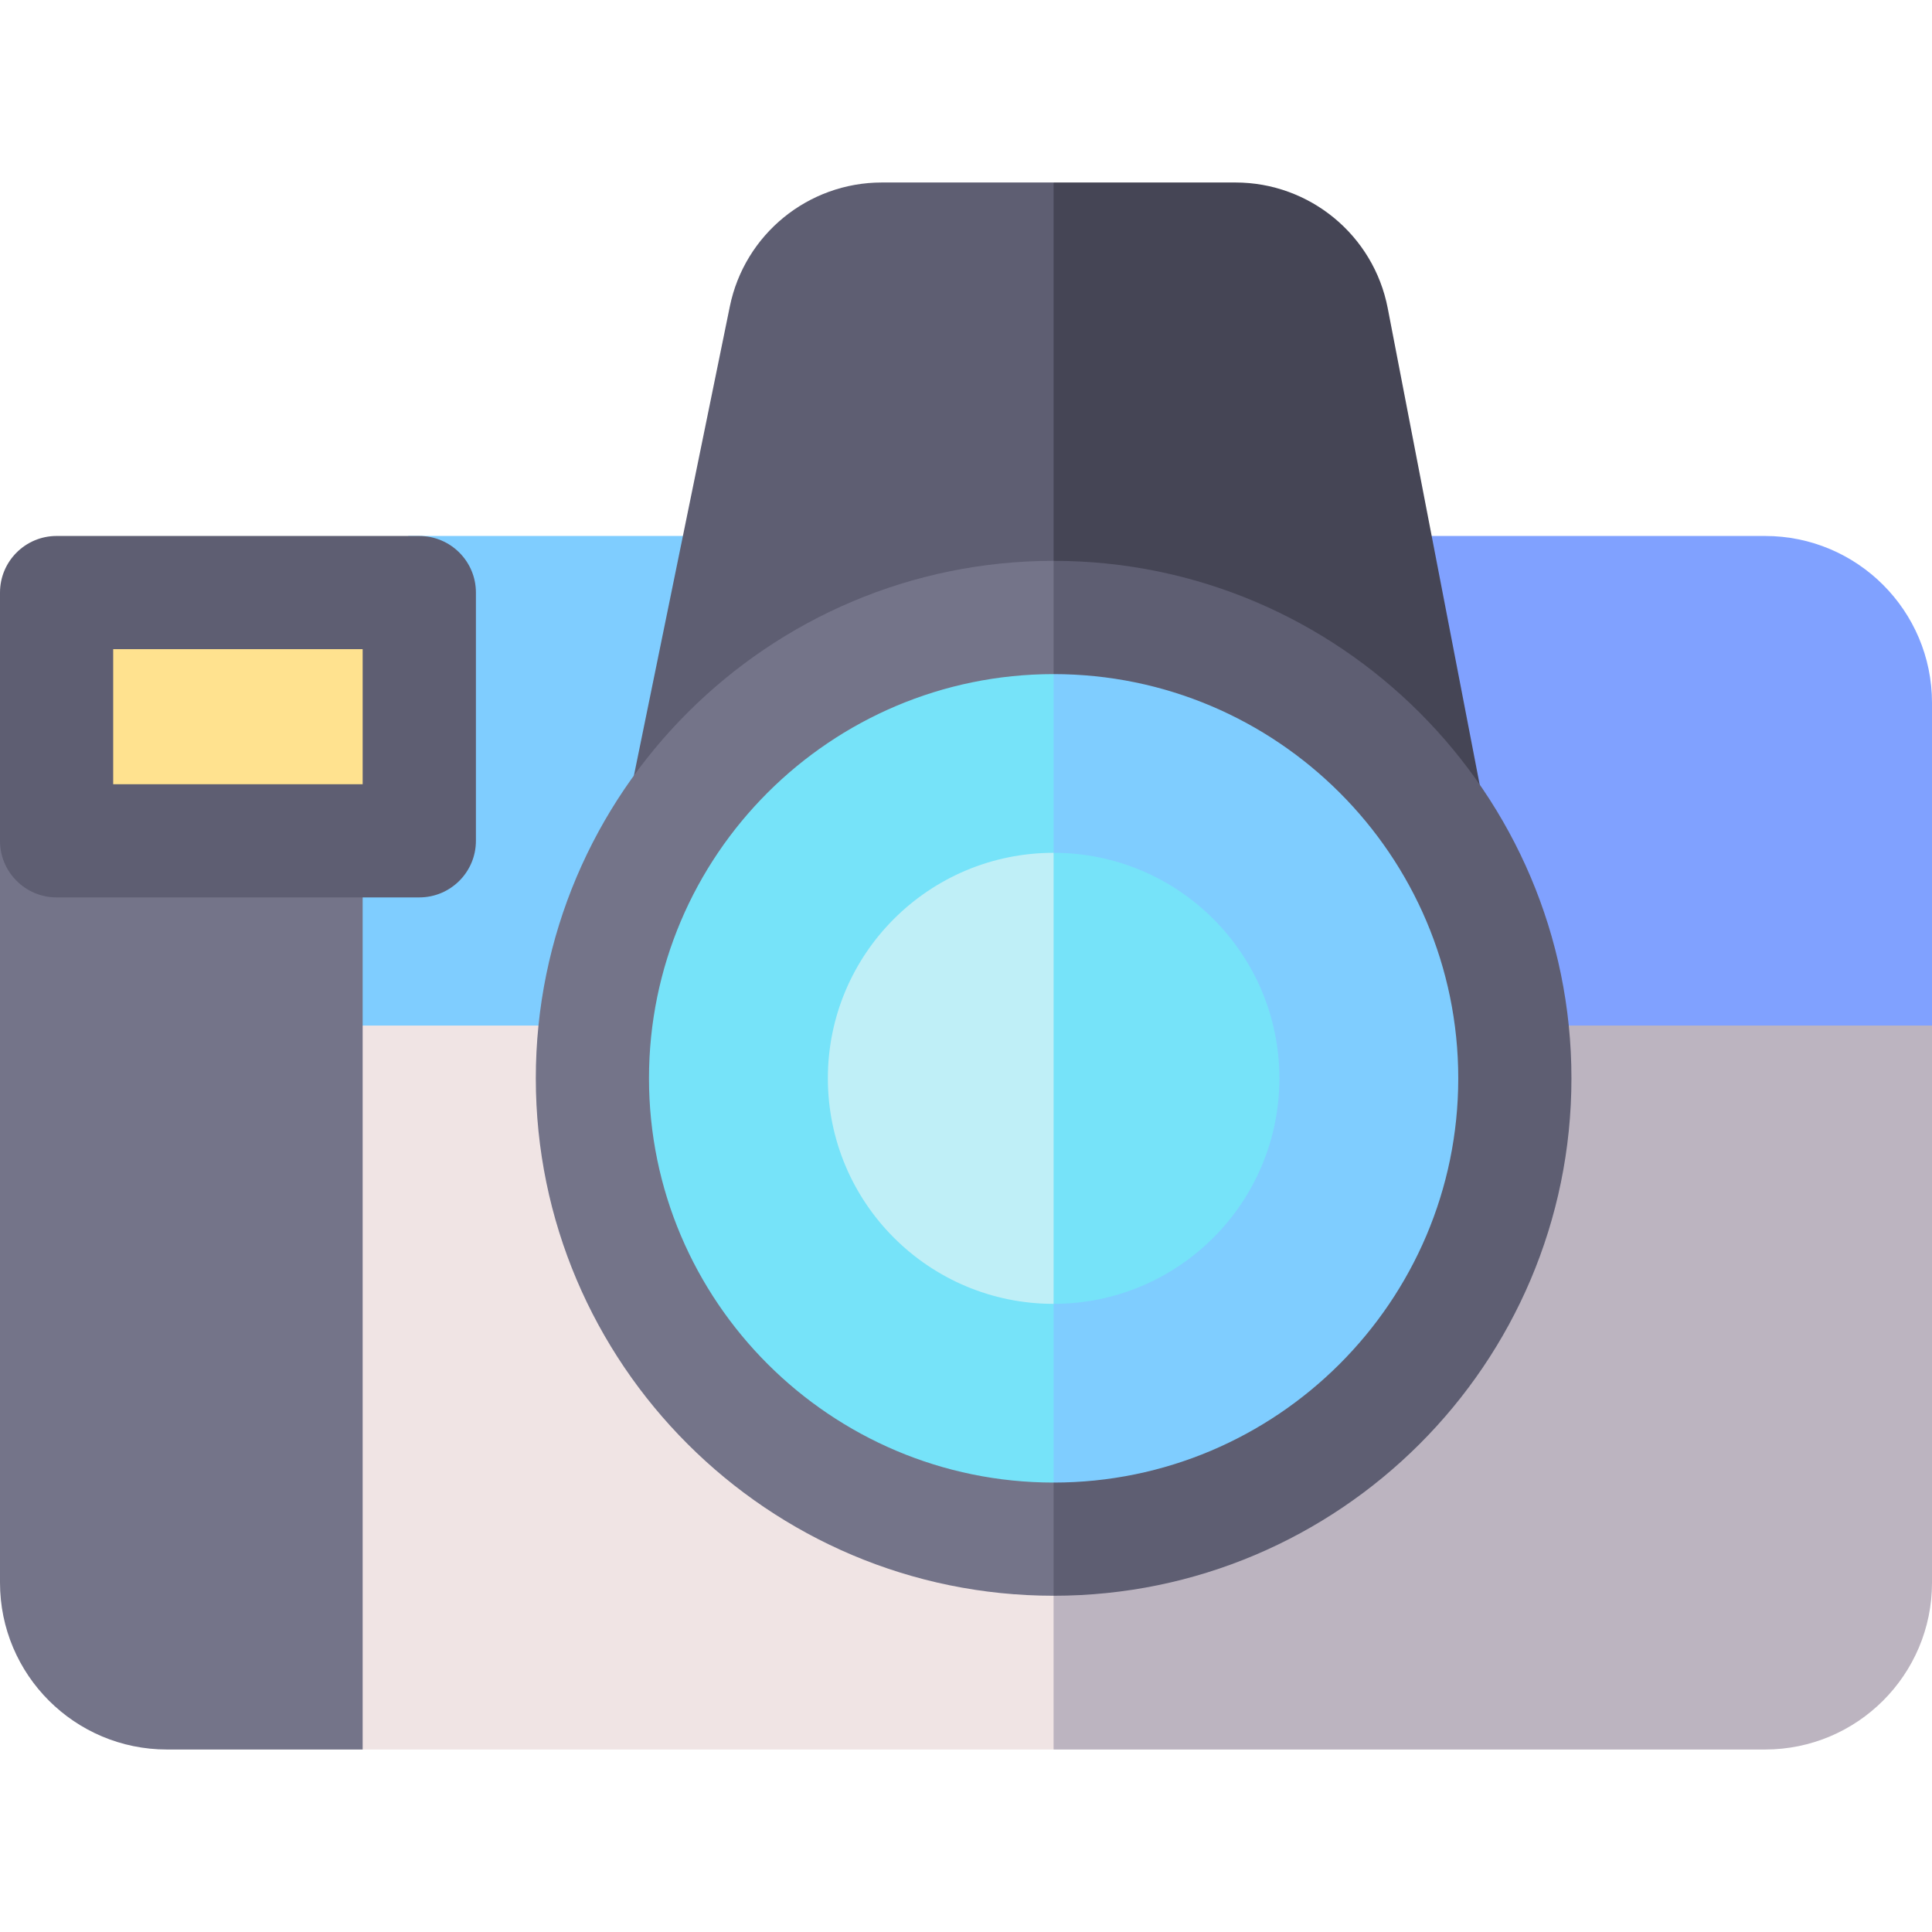 <svg width="24" height="24" viewBox="0 0 24 24" fill="none" xmlns="http://www.w3.org/2000/svg">
  <path d="M5.074 6.658L0.604 10.33L4.505 15.685H13.895V6.658H5.074Z" fill="#7FCDFF" />
  <path d="M24 12.74V8.731C24 7.586 23.071 6.658 21.926 6.658H13.088V15.685H22.395L24 12.74Z" fill="#80A1FF" />
  <path d="M10.955 2.267C10.039 2.267 9.249 2.911 9.066 3.808L7.83 9.854L13.089 9.966L13.895 9.365V3.54L13.089 2.267H10.955Z" fill="#5E5E72" />
  <path d="M17.239 3.829C17.064 2.922 16.27 2.267 15.346 2.267H13.088V9.966L18.445 10.079L17.239 3.829Z" fill="#454555" />
  <path d="M4.505 12.74L3.587 13.544V20.823L4.505 21.733H13.088L13.895 20.669V13.925L13.088 12.74H4.505Z" fill="#F0E4E4" />
  <path d="M24 19.661V12.74H13.088V21.733H21.926C23.071 21.733 24 20.805 24 19.661Z" fill="#BCB4C0" />
  <path d="M0 10.33V19.66C0 20.805 0.929 21.733 2.074 21.733H4.505V10.33H0Z" fill="#747489" />
  <path d="M0.703 7.361H5.208V10.445H0.703V7.361Z" fill="#FFE28F" />
  <path d="M5.208 11.148H0.703C0.315 11.148 0 10.833 0 10.445V7.361C0 6.973 0.315 6.658 0.703 6.658H5.208C5.597 6.658 5.912 6.973 5.912 7.361V10.445C5.912 10.833 5.597 11.148 5.208 11.148ZM1.406 9.742H4.505V8.064H1.406V9.742Z" fill="#5E5E72" />
  <path d="M7.359 13.395C7.359 16.557 9.924 19.12 13.088 19.12L13.895 18.108V8.483L13.088 7.67C9.924 7.67 7.359 10.233 7.359 13.395Z" fill="#76E3F9" />
  <path d="M18.818 13.395C18.818 10.233 16.253 7.67 13.088 7.67V19.12C16.253 19.12 18.818 16.557 18.818 13.395Z" fill="#7FCDFF" />
  <path d="M10.284 13.395C10.284 14.943 11.54 16.197 13.088 16.197L13.895 15.537V11.667L13.088 10.594C11.54 10.594 10.284 11.848 10.284 13.395Z" fill="#BFEFF7" />
  <path d="M8.062 13.395C8.062 10.626 10.317 8.374 13.088 8.374L13.895 7.67L13.088 6.967C9.541 6.967 6.656 9.851 6.656 13.395C6.656 16.94 9.541 19.823 13.088 19.823L13.895 19.12L13.088 18.417C10.317 18.417 8.062 16.164 8.062 13.395Z" fill="#747489" />
  <path d="M15.893 13.395C15.893 11.848 14.637 10.594 13.088 10.594V16.197C14.637 16.197 15.893 14.943 15.893 13.395Z" fill="#76E3F9" />
  <path d="M19.521 13.395C19.521 9.851 16.635 6.967 13.088 6.967V8.374C15.86 8.374 18.115 10.626 18.115 13.395C18.115 16.164 15.86 18.417 13.088 18.417V19.823C16.635 19.823 19.521 16.94 19.521 13.395Z" fill="#5E5E72" />
</svg>